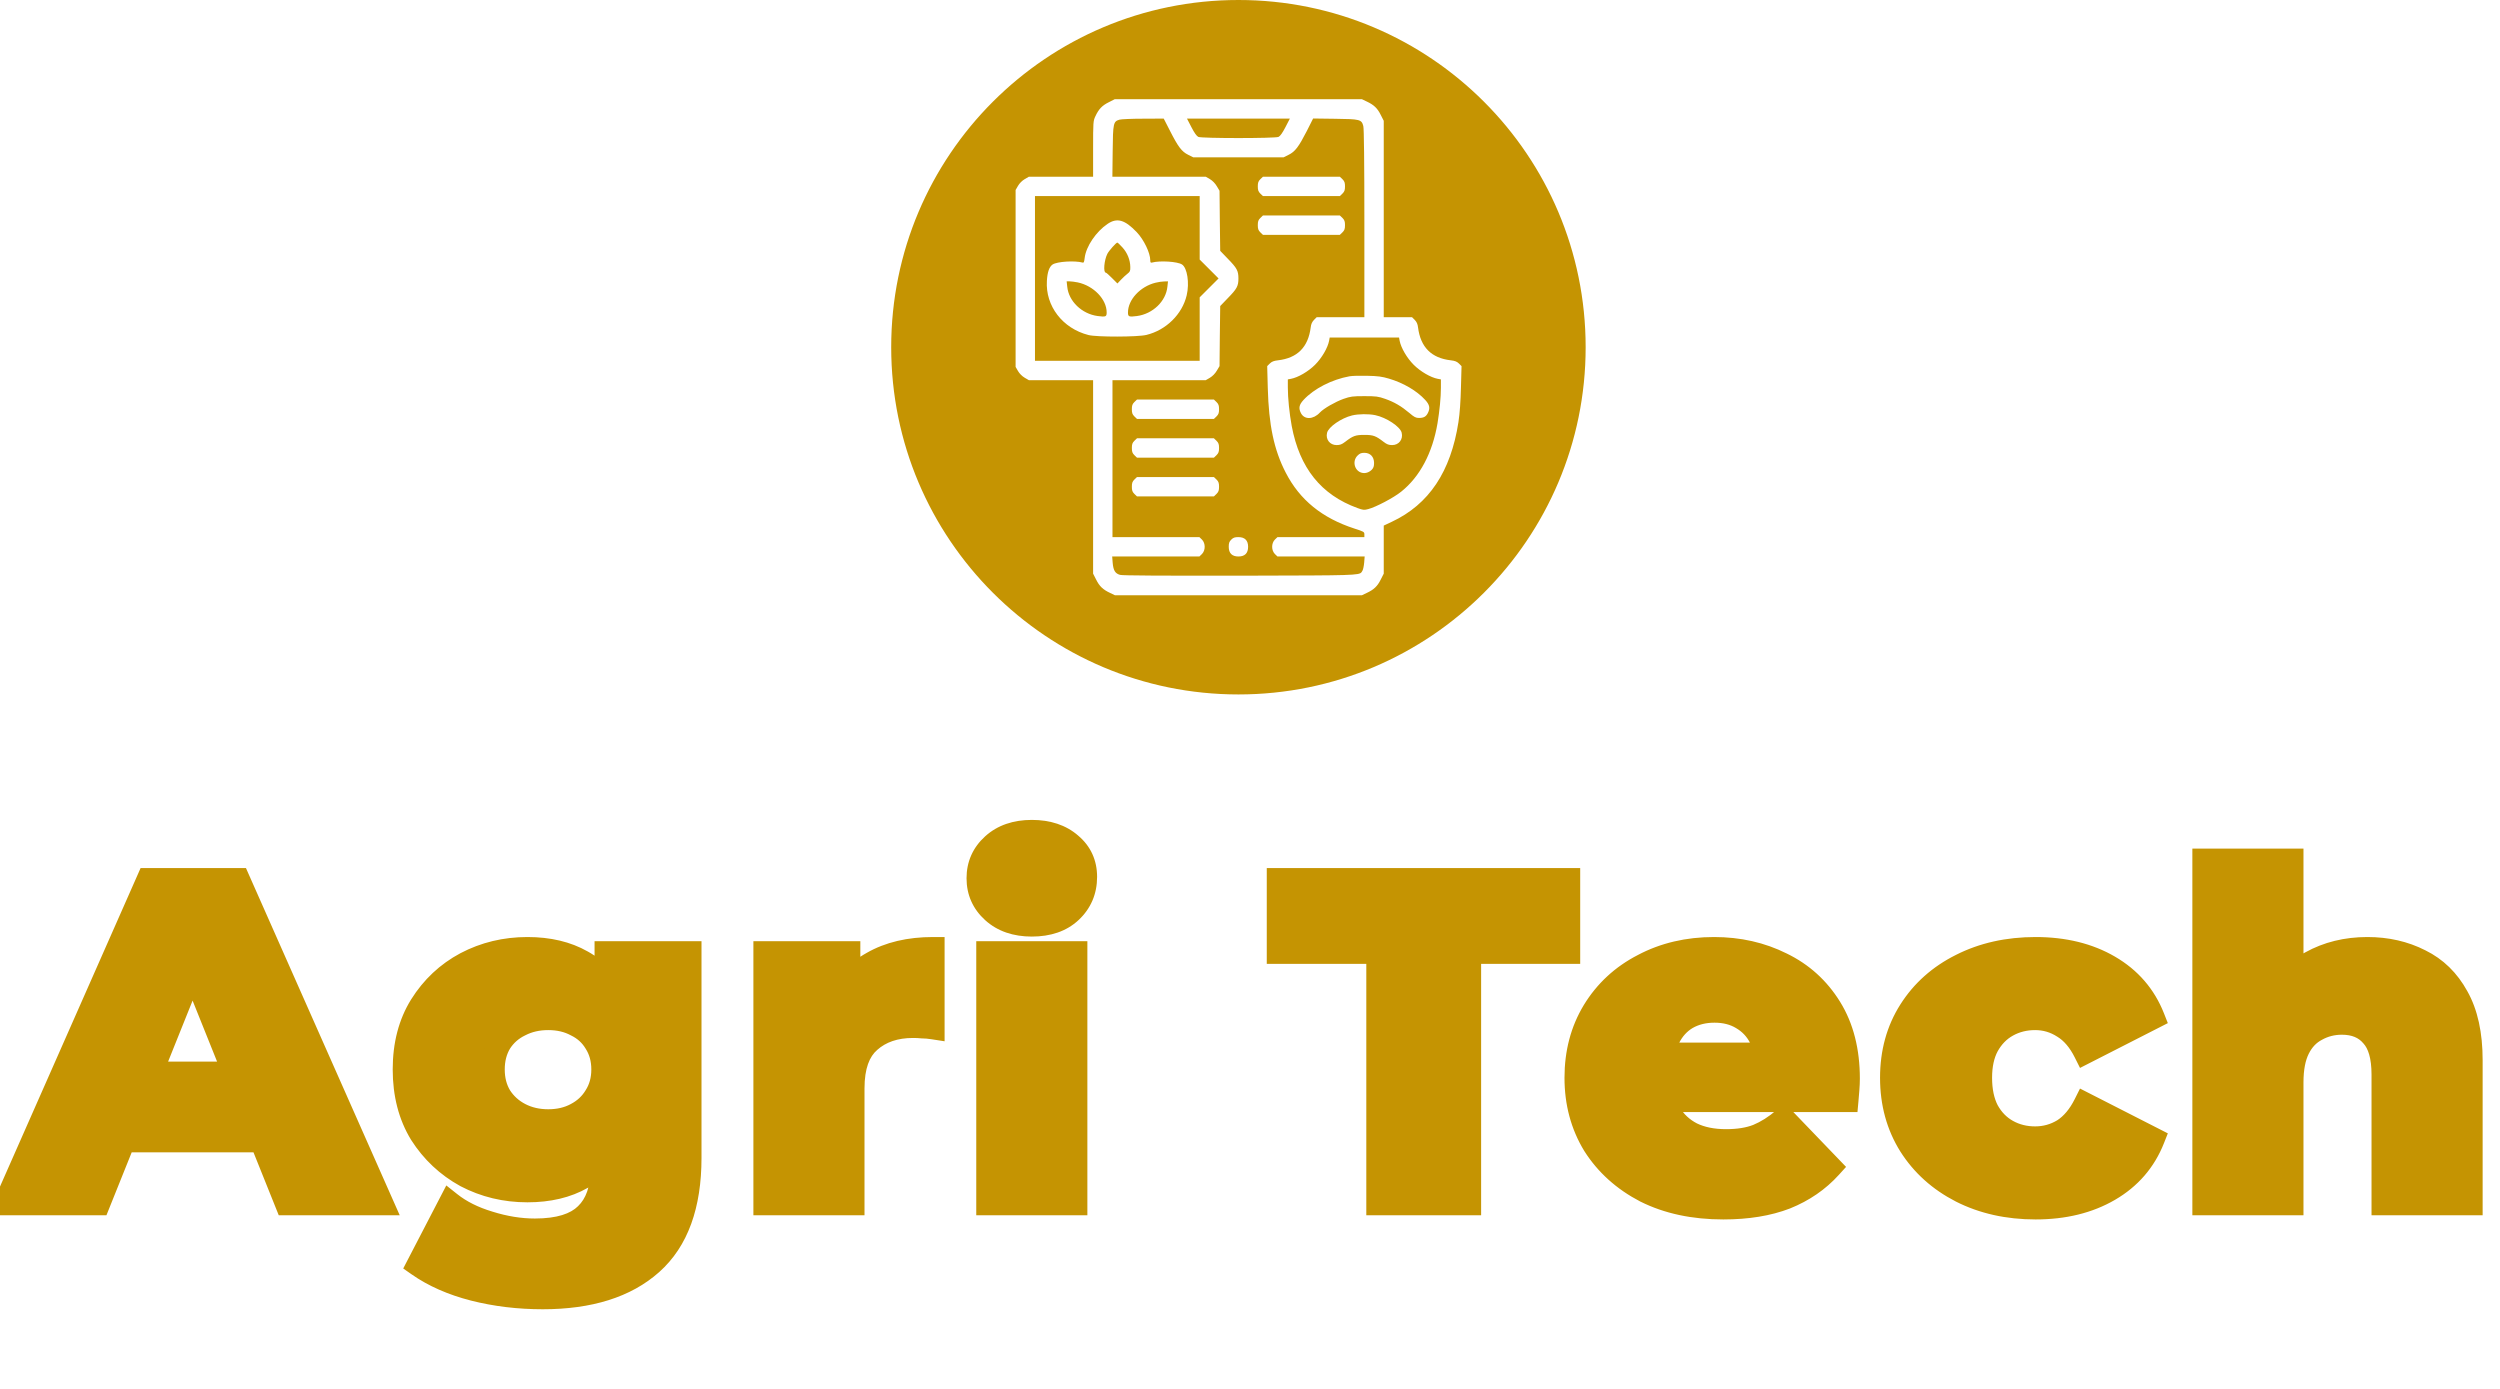 <svg width="216" height="120" viewBox="0 0 216 120" fill="none" xmlns="http://www.w3.org/2000/svg">
<path fill-rule="evenodd" clip-rule="evenodd" d="M107 60C123.569 60 137 46.569 137 30C137 13.431 123.569 0 107 0C90.431 0 77 13.431 77 30C77 46.569 90.431 60 107 60ZM94.645 10.037C94.93 9.426 95.223 9.116 95.8 8.832L96.311 8.572H106.992H117.672L118.091 8.773C118.702 9.058 119.012 9.351 119.296 9.928L119.556 10.439V18.926V27.406H120.778H122L122.234 27.64C122.402 27.816 122.485 27.992 122.519 28.293C122.737 30.001 123.674 30.938 125.348 31.131C125.708 31.172 125.875 31.239 126.051 31.407L126.277 31.633L126.227 33.474C126.194 34.713 126.127 35.693 126.009 36.471C125.348 40.748 123.465 43.578 120.25 45.084L119.556 45.411V47.487V49.563L119.296 50.073C119.012 50.651 118.702 50.944 118.091 51.228L117.672 51.429H107H96.328L95.909 51.228C95.298 50.944 94.988 50.651 94.704 50.073L94.444 49.563V41.2V32.847H91.665H88.894L88.534 32.637C88.317 32.512 88.082 32.277 87.957 32.06L87.748 31.7V24.058V16.415L87.957 16.055C88.082 15.838 88.317 15.603 88.534 15.478L88.894 15.268H91.665H94.444V12.858C94.444 10.514 94.453 10.447 94.645 10.037ZM102.664 13.377C102.103 13.101 101.793 12.69 101.099 11.326L100.546 10.246L98.772 10.255C97.792 10.255 96.872 10.296 96.729 10.338C96.194 10.497 96.16 10.614 96.135 13.067L96.11 15.268H100.144H104.179L104.539 15.478C104.765 15.612 104.991 15.846 105.133 16.089L105.368 16.482L105.393 19.077L105.426 21.672L106.071 22.342C106.874 23.162 107 23.396 107 24.058C107 24.719 106.874 24.953 106.071 25.773L105.426 26.443L105.393 29.038L105.368 31.633L105.133 32.026C104.991 32.269 104.765 32.503 104.539 32.637L104.179 32.847H100.153H96.118V39.627V46.407H99.877H103.627L103.853 46.624C104.162 46.943 104.162 47.545 103.853 47.863L103.627 48.081H99.86H96.093L96.135 48.625C96.194 49.295 96.353 49.554 96.779 49.671C97.005 49.73 100.312 49.747 107.184 49.738L108.302 49.736H108.302C116.845 49.716 117.435 49.715 117.639 49.434C117.654 49.413 117.667 49.39 117.681 49.366L117.681 49.366L117.681 49.366C117.691 49.349 117.702 49.331 117.714 49.312C117.773 49.211 117.84 48.901 117.865 48.608L117.907 48.081H114.14H110.373L110.147 47.863C109.838 47.545 109.838 46.943 110.147 46.624L110.373 46.407H114.123H117.882V46.172C117.882 45.955 117.84 45.93 117.028 45.67C114.224 44.758 112.298 43.193 111.085 40.832C110.072 38.873 109.62 36.714 109.536 33.516L109.486 31.633L109.712 31.407C109.888 31.239 110.055 31.172 110.415 31.131C112.089 30.938 113.027 30.001 113.244 28.293C113.278 27.992 113.362 27.816 113.529 27.64L113.763 27.406H115.822H117.882V19.303C117.882 13.938 117.848 11.1 117.79 10.891C117.639 10.322 117.513 10.288 115.362 10.263L113.454 10.238L112.91 11.318C112.206 12.69 111.897 13.101 111.336 13.377L110.901 13.594H107H103.099L102.664 13.377ZM110.465 11.828C110.608 11.761 110.809 11.477 111.06 10.991L111.445 10.246H107H102.555L102.94 10.991C103.191 11.477 103.392 11.761 103.535 11.828C103.827 11.962 110.172 11.962 110.465 11.828ZM103.652 22.425V19.68V16.943H96.537H89.422V24.058V31.172H96.537H103.652V28.435V25.69L104.464 24.878L105.284 24.058L104.464 23.237L103.652 22.425ZM122.142 31.516C121.556 30.93 121.046 30.051 120.928 29.44L120.878 29.164H117.882H114.885L114.835 29.44C114.718 30.051 114.207 30.93 113.621 31.516C113.035 32.102 112.156 32.612 111.545 32.729L111.269 32.78V33.474C111.269 34.395 111.403 35.701 111.604 36.806C112.29 40.439 114.14 42.749 117.287 43.896C117.764 44.072 117.865 44.08 118.208 43.988C118.878 43.812 120.41 43.008 121.062 42.481C122.678 41.192 123.766 39.133 124.201 36.572C124.377 35.5 124.494 34.345 124.494 33.508V32.78L124.218 32.729C123.607 32.612 122.728 32.102 122.142 31.516ZM108.892 15.486C108.716 15.662 108.674 15.787 108.674 16.105C108.674 16.423 108.716 16.549 108.892 16.725L109.118 16.942H112.441H115.764L115.99 16.725C116.166 16.549 116.208 16.423 116.208 16.105C116.208 15.787 116.166 15.662 115.99 15.486L115.764 15.268H112.441H109.118L108.892 15.486ZM108.674 19.454C108.674 19.136 108.716 19.01 108.892 18.834L109.118 18.617H112.441H115.764L115.99 18.834C116.166 19.01 116.208 19.136 116.208 19.454C116.208 19.772 116.166 19.898 115.99 20.073L115.764 20.291H112.441H109.118L108.892 20.073C108.716 19.898 108.674 19.772 108.674 19.454ZM98.01 34.738C97.834 34.914 97.792 35.04 97.792 35.358C97.792 35.676 97.834 35.801 98.01 35.977L98.236 36.195H101.559H104.882L105.108 35.977C105.284 35.801 105.326 35.676 105.326 35.358C105.326 35.04 105.284 34.914 105.108 34.738L104.882 34.521H101.559H98.236L98.01 34.738ZM97.793 38.706C97.793 38.388 97.834 38.263 98.01 38.087L98.236 37.869H101.559H104.882L105.108 38.087C105.284 38.263 105.326 38.388 105.326 38.706C105.326 39.025 105.284 39.15 105.108 39.326L104.882 39.544H101.559H98.236L98.01 39.326C97.834 39.15 97.793 39.025 97.793 38.706ZM98.01 41.434C97.834 41.61 97.793 41.736 97.793 42.054C97.793 42.372 97.834 42.497 98.01 42.673L98.236 42.891H101.559H104.882L105.108 42.673C105.284 42.497 105.326 42.372 105.326 42.054C105.326 41.736 105.284 41.61 105.108 41.434L104.882 41.217H101.559H98.236L98.01 41.434ZM106.163 47.243C106.163 46.925 106.205 46.8 106.381 46.624C106.556 46.448 106.682 46.407 107 46.407C107.552 46.407 107.837 46.691 107.837 47.243C107.837 47.796 107.552 48.081 107 48.081C106.448 48.081 106.163 47.796 106.163 47.243ZM95.708 19.337C94.695 20.015 93.833 21.295 93.716 22.283C93.674 22.635 93.641 22.718 93.532 22.685C92.862 22.501 91.339 22.593 90.945 22.852C90.661 23.045 90.493 23.505 90.451 24.267C90.317 26.435 91.807 28.377 94.042 28.946C94.745 29.13 98.303 29.122 99.048 28.938C100.747 28.527 102.145 27.155 102.53 25.514C102.781 24.451 102.58 23.154 102.128 22.852C101.735 22.593 100.203 22.501 99.533 22.685C99.416 22.718 99.383 22.676 99.383 22.492C99.383 21.848 98.83 20.709 98.219 20.065C97.19 18.985 96.52 18.793 95.708 19.337ZM96.98 21.379C97.407 21.848 97.65 22.459 97.658 23.07C97.667 23.405 97.633 23.48 97.416 23.647C97.282 23.756 97.022 23.982 96.855 24.166L96.545 24.493L96.076 24.024C95.825 23.765 95.582 23.555 95.541 23.555C95.306 23.555 95.398 22.476 95.675 21.931C95.808 21.664 96.436 20.96 96.537 20.96C96.579 20.96 96.771 21.153 96.98 21.379ZM93.122 24.401C94.494 24.694 95.616 25.857 95.616 26.996C95.616 27.364 95.541 27.397 94.838 27.305C93.473 27.121 92.335 26.033 92.209 24.769L92.159 24.309H92.418C92.561 24.309 92.879 24.351 93.122 24.401ZM100.864 24.769C100.739 26.033 99.6 27.121 98.236 27.305C97.533 27.397 97.457 27.364 97.457 26.996C97.457 25.899 98.512 24.752 99.843 24.426C100.077 24.367 100.412 24.317 100.588 24.317L100.915 24.309L100.864 24.769ZM112.625 34.554C113.521 33.583 115.069 32.788 116.601 32.511C116.819 32.469 117.513 32.453 118.133 32.469C119.045 32.486 119.405 32.536 119.999 32.712C121.247 33.08 122.41 33.758 123.138 34.554C123.523 34.972 123.582 35.265 123.364 35.692C123.205 36.002 123.004 36.111 122.594 36.111C122.326 36.111 122.184 36.035 121.774 35.684C121.079 35.098 120.468 34.738 119.681 34.462C119.079 34.252 118.903 34.227 117.882 34.227C116.86 34.227 116.685 34.252 116.082 34.462C115.362 34.721 114.366 35.29 114.031 35.65C113.47 36.253 112.7 36.278 112.399 35.692C112.181 35.265 112.24 34.972 112.625 34.554ZM116.819 35.894C115.89 36.12 114.785 36.881 114.659 37.392C114.517 37.961 114.902 38.455 115.479 38.455C115.772 38.455 115.931 38.397 116.216 38.179C116.902 37.651 117.112 37.576 117.882 37.576C118.652 37.576 118.861 37.651 119.547 38.179C119.832 38.397 119.991 38.455 120.284 38.455C120.862 38.455 121.247 37.961 121.104 37.384C120.979 36.865 119.782 36.069 118.819 35.869C118.25 35.751 117.371 35.76 116.819 35.894ZM117.664 40.849C117.028 40.69 116.81 39.844 117.287 39.367C117.48 39.175 117.605 39.124 117.882 39.124C118.392 39.124 118.719 39.468 118.719 40.003C118.719 40.296 118.668 40.43 118.518 40.589C118.275 40.824 117.965 40.924 117.664 40.849Z" fill="#C59402"/>
<mask id="path-2-outside-1_1_118" maskUnits="userSpaceOnUse" x="-2" y="70" width="217" height="44" fill="black">
<rect fill="white" x="-2" y="70" width="217" height="44"/>
<path d="M0.44 104L12.8 76H20.6L33 104H24.76L15.08 79.88H18.2L8.52 104H0.44ZM7.2 98.56L9.24 92.72H22.92L24.96 98.56H7.2ZM46.89 112.12C44.81 112.12 42.823 111.88 40.93 111.4C39.063 110.92 37.463 110.213 36.13 109.28L38.89 103.96C39.797 104.68 40.917 105.24 42.25 105.64C43.61 106.067 44.93 106.28 46.21 106.28C48.263 106.28 49.743 105.827 50.65 104.92C51.557 104.04 52.01 102.747 52.01 101.04V98.48L52.41 92.4L52.37 86.28V82.32H59.61V100.04C59.61 104.147 58.503 107.187 56.29 109.16C54.077 111.133 50.943 112.12 46.89 112.12ZM45.57 102.88C43.65 102.88 41.877 102.453 40.25 101.6C38.65 100.72 37.357 99.507 36.37 97.96C35.41 96.387 34.93 94.533 34.93 92.4C34.93 90.267 35.41 88.427 36.37 86.88C37.357 85.307 38.65 84.093 40.25 83.24C41.877 82.387 43.65 81.96 45.57 81.96C47.41 81.96 48.983 82.333 50.29 83.08C51.597 83.8 52.583 84.933 53.25 86.48C53.943 88.027 54.29 90 54.29 92.4C54.29 94.8 53.943 96.773 53.25 98.32C52.583 99.867 51.597 101.013 50.29 101.76C48.983 102.507 47.41 102.88 45.57 102.88ZM47.37 96.84C48.277 96.84 49.077 96.653 49.77 96.28C50.49 95.907 51.05 95.387 51.45 94.72C51.877 94.053 52.09 93.28 52.09 92.4C52.09 91.52 51.877 90.747 51.45 90.08C51.05 89.413 50.49 88.907 49.77 88.56C49.077 88.187 48.277 88 47.37 88C46.463 88 45.65 88.187 44.93 88.56C44.21 88.907 43.637 89.413 43.21 90.08C42.81 90.747 42.61 91.52 42.61 92.4C42.61 93.28 42.81 94.053 43.21 94.72C43.637 95.387 44.21 95.907 44.93 96.28C45.65 96.653 46.463 96.84 47.37 96.84ZM66.093 104V82.32H73.333V88.64L72.253 86.84C72.893 85.213 73.933 84 75.373 83.2C76.813 82.373 78.56 81.96 80.613 81.96V88.8C80.266 88.747 79.96 88.72 79.693 88.72C79.453 88.693 79.186 88.68 78.893 88.68C77.347 88.68 76.093 89.107 75.133 89.96C74.173 90.787 73.693 92.147 73.693 94.04V104H66.093ZM85.349 104V82.32H92.949V104H85.349ZM89.149 79.92C87.763 79.92 86.643 79.533 85.789 78.76C84.936 77.987 84.509 77.027 84.509 75.88C84.509 74.733 84.936 73.773 85.789 73C86.643 72.227 87.763 71.84 89.149 71.84C90.536 71.84 91.656 72.213 92.509 72.96C93.363 73.68 93.789 74.613 93.789 75.76C93.789 76.96 93.363 77.96 92.509 78.76C91.683 79.533 90.563 79.92 89.149 79.92ZM119.049 104V82.28H110.449V76H135.529V82.28H126.969V104H119.049ZM148.892 104.36C146.332 104.36 144.092 103.88 142.172 102.92C140.279 101.933 138.799 100.6 137.732 98.92C136.692 97.213 136.172 95.28 136.172 93.12C136.172 90.96 136.679 89.04 137.692 87.36C138.732 85.653 140.159 84.333 141.972 83.4C143.786 82.44 145.826 81.96 148.092 81.96C150.226 81.96 152.172 82.4 153.932 83.28C155.692 84.133 157.092 85.4 158.132 87.08C159.172 88.76 159.692 90.8 159.692 93.2C159.692 93.467 159.679 93.773 159.652 94.12C159.626 94.467 159.599 94.787 159.572 95.08H142.412V91.08H155.532L152.652 92.2C152.679 91.213 152.492 90.36 152.092 89.64C151.719 88.92 151.186 88.36 150.492 87.96C149.826 87.56 149.039 87.36 148.132 87.36C147.226 87.36 146.426 87.56 145.732 87.96C145.066 88.36 144.546 88.933 144.172 89.68C143.799 90.4 143.612 91.253 143.612 92.24V93.4C143.612 94.467 143.826 95.387 144.252 96.16C144.706 96.933 145.346 97.533 146.172 97.96C146.999 98.36 147.986 98.56 149.132 98.56C150.199 98.56 151.106 98.413 151.852 98.12C152.626 97.8 153.386 97.32 154.132 96.68L158.132 100.84C157.092 101.987 155.812 102.867 154.292 103.48C152.772 104.067 150.972 104.36 148.892 104.36ZM175.876 104.36C173.476 104.36 171.33 103.88 169.436 102.92C167.57 101.96 166.103 100.64 165.036 98.96C163.97 97.253 163.436 95.307 163.436 93.12C163.436 90.933 163.97 89 165.036 87.32C166.103 85.64 167.57 84.333 169.436 83.4C171.33 82.44 173.476 81.96 175.876 81.96C178.33 81.96 180.45 82.48 182.236 83.52C184.023 84.56 185.29 86.027 186.036 87.92L180.156 90.92C179.65 89.907 179.023 89.173 178.276 88.72C177.53 88.24 176.716 88 175.836 88C174.956 88 174.156 88.2 173.436 88.6C172.716 89 172.143 89.587 171.716 90.36C171.316 91.107 171.116 92.027 171.116 93.12C171.116 94.24 171.316 95.187 171.716 95.96C172.143 96.733 172.716 97.32 173.436 97.72C174.156 98.12 174.956 98.32 175.836 98.32C176.716 98.32 177.53 98.093 178.276 97.64C179.023 97.16 179.65 96.413 180.156 95.4L186.036 98.4C185.29 100.293 184.023 101.76 182.236 102.8C180.45 103.84 178.33 104.36 175.876 104.36ZM204.54 81.96C206.22 81.96 207.74 82.307 209.1 83C210.46 83.667 211.526 84.707 212.3 86.12C213.1 87.533 213.5 89.36 213.5 91.6V104H205.9V92.84C205.9 91.293 205.58 90.173 204.94 89.48C204.326 88.76 203.46 88.4 202.34 88.4C201.54 88.4 200.806 88.587 200.14 88.96C199.473 89.307 198.953 89.853 198.58 90.6C198.206 91.347 198.02 92.32 198.02 93.52V104H190.42V74.32H198.02V88.48L196.26 86.68C197.086 85.107 198.22 83.933 199.66 83.16C201.1 82.36 202.726 81.96 204.54 81.96Z"/>
</mask>
<path d="M0.44 104L12.8 76H20.6L33 104H24.76L15.08 79.88H18.2L8.52 104H0.44ZM7.2 98.56L9.24 92.72H22.92L24.96 98.56H7.2ZM46.89 112.12C44.81 112.12 42.823 111.88 40.93 111.4C39.063 110.92 37.463 110.213 36.13 109.28L38.89 103.96C39.797 104.68 40.917 105.24 42.25 105.64C43.61 106.067 44.93 106.28 46.21 106.28C48.263 106.28 49.743 105.827 50.65 104.92C51.557 104.04 52.01 102.747 52.01 101.04V98.48L52.41 92.4L52.37 86.28V82.32H59.61V100.04C59.61 104.147 58.503 107.187 56.29 109.16C54.077 111.133 50.943 112.12 46.89 112.12ZM45.57 102.88C43.65 102.88 41.877 102.453 40.25 101.6C38.65 100.72 37.357 99.507 36.37 97.96C35.41 96.387 34.93 94.533 34.93 92.4C34.93 90.267 35.41 88.427 36.37 86.88C37.357 85.307 38.65 84.093 40.25 83.24C41.877 82.387 43.65 81.96 45.57 81.96C47.41 81.96 48.983 82.333 50.29 83.08C51.597 83.8 52.583 84.933 53.25 86.48C53.943 88.027 54.29 90 54.29 92.4C54.29 94.8 53.943 96.773 53.25 98.32C52.583 99.867 51.597 101.013 50.29 101.76C48.983 102.507 47.41 102.88 45.57 102.88ZM47.37 96.84C48.277 96.84 49.077 96.653 49.77 96.28C50.49 95.907 51.05 95.387 51.45 94.72C51.877 94.053 52.09 93.28 52.09 92.4C52.09 91.52 51.877 90.747 51.45 90.08C51.05 89.413 50.49 88.907 49.77 88.56C49.077 88.187 48.277 88 47.37 88C46.463 88 45.65 88.187 44.93 88.56C44.21 88.907 43.637 89.413 43.21 90.08C42.81 90.747 42.61 91.52 42.61 92.4C42.61 93.28 42.81 94.053 43.21 94.72C43.637 95.387 44.21 95.907 44.93 96.28C45.65 96.653 46.463 96.84 47.37 96.84ZM66.093 104V82.32H73.333V88.64L72.253 86.84C72.893 85.213 73.933 84 75.373 83.2C76.813 82.373 78.56 81.96 80.613 81.96V88.8C80.266 88.747 79.96 88.72 79.693 88.72C79.453 88.693 79.186 88.68 78.893 88.68C77.347 88.68 76.093 89.107 75.133 89.96C74.173 90.787 73.693 92.147 73.693 94.04V104H66.093ZM85.349 104V82.32H92.949V104H85.349ZM89.149 79.92C87.763 79.92 86.643 79.533 85.789 78.76C84.936 77.987 84.509 77.027 84.509 75.88C84.509 74.733 84.936 73.773 85.789 73C86.643 72.227 87.763 71.84 89.149 71.84C90.536 71.84 91.656 72.213 92.509 72.96C93.363 73.68 93.789 74.613 93.789 75.76C93.789 76.96 93.363 77.96 92.509 78.76C91.683 79.533 90.563 79.92 89.149 79.92ZM119.049 104V82.28H110.449V76H135.529V82.28H126.969V104H119.049ZM148.892 104.36C146.332 104.36 144.092 103.88 142.172 102.92C140.279 101.933 138.799 100.6 137.732 98.92C136.692 97.213 136.172 95.28 136.172 93.12C136.172 90.96 136.679 89.04 137.692 87.36C138.732 85.653 140.159 84.333 141.972 83.4C143.786 82.44 145.826 81.96 148.092 81.96C150.226 81.96 152.172 82.4 153.932 83.28C155.692 84.133 157.092 85.4 158.132 87.08C159.172 88.76 159.692 90.8 159.692 93.2C159.692 93.467 159.679 93.773 159.652 94.12C159.626 94.467 159.599 94.787 159.572 95.08H142.412V91.08H155.532L152.652 92.2C152.679 91.213 152.492 90.36 152.092 89.64C151.719 88.92 151.186 88.36 150.492 87.96C149.826 87.56 149.039 87.36 148.132 87.36C147.226 87.36 146.426 87.56 145.732 87.96C145.066 88.36 144.546 88.933 144.172 89.68C143.799 90.4 143.612 91.253 143.612 92.24V93.4C143.612 94.467 143.826 95.387 144.252 96.16C144.706 96.933 145.346 97.533 146.172 97.96C146.999 98.36 147.986 98.56 149.132 98.56C150.199 98.56 151.106 98.413 151.852 98.12C152.626 97.8 153.386 97.32 154.132 96.68L158.132 100.84C157.092 101.987 155.812 102.867 154.292 103.48C152.772 104.067 150.972 104.36 148.892 104.36ZM175.876 104.36C173.476 104.36 171.33 103.88 169.436 102.92C167.57 101.96 166.103 100.64 165.036 98.96C163.97 97.253 163.436 95.307 163.436 93.12C163.436 90.933 163.97 89 165.036 87.32C166.103 85.64 167.57 84.333 169.436 83.4C171.33 82.44 173.476 81.96 175.876 81.96C178.33 81.96 180.45 82.48 182.236 83.52C184.023 84.56 185.29 86.027 186.036 87.92L180.156 90.92C179.65 89.907 179.023 89.173 178.276 88.72C177.53 88.24 176.716 88 175.836 88C174.956 88 174.156 88.2 173.436 88.6C172.716 89 172.143 89.587 171.716 90.36C171.316 91.107 171.116 92.027 171.116 93.12C171.116 94.24 171.316 95.187 171.716 95.96C172.143 96.733 172.716 97.32 173.436 97.72C174.156 98.12 174.956 98.32 175.836 98.32C176.716 98.32 177.53 98.093 178.276 97.64C179.023 97.16 179.65 96.413 180.156 95.4L186.036 98.4C185.29 100.293 184.023 101.76 182.236 102.8C180.45 103.84 178.33 104.36 175.876 104.36ZM204.54 81.96C206.22 81.96 207.74 82.307 209.1 83C210.46 83.667 211.526 84.707 212.3 86.12C213.1 87.533 213.5 89.36 213.5 91.6V104H205.9V92.84C205.9 91.293 205.58 90.173 204.94 89.48C204.326 88.76 203.46 88.4 202.34 88.4C201.54 88.4 200.806 88.587 200.14 88.96C199.473 89.307 198.953 89.853 198.58 90.6C198.206 91.347 198.02 92.32 198.02 93.52V104H190.42V74.32H198.02V88.48L196.26 86.68C197.086 85.107 198.22 83.933 199.66 83.16C201.1 82.36 202.726 81.96 204.54 81.96Z" fill="#C59402"/>
<path d="M0.44 104L-0.475 103.596L-1.095 105H0.44V104ZM12.8 76V75H12.148L11.885 75.596L12.8 76ZM20.6 76L21.514 75.595L21.251 75H20.6V76ZM33 104V105H34.536L33.914 103.595L33 104ZM24.76 104L23.832 104.372L24.084 105H24.76V104ZM15.08 79.88V78.88H13.601L14.152 80.252L15.08 79.88ZM18.2 79.88L19.128 80.252L19.679 78.88H18.2V79.88ZM8.52 104V105H9.196L9.448 104.372L8.52 104ZM7.2 98.56L6.256 98.23L5.791 99.56H7.2V98.56ZM9.24 92.72V91.72H8.53L8.296 92.39L9.24 92.72ZM22.92 92.72L23.864 92.39L23.63 91.72H22.92V92.72ZM24.96 98.56V99.56H26.369L25.904 98.23L24.96 98.56ZM1.355 104.404L13.715 76.404L11.885 75.596L-0.475 103.596L1.355 104.404ZM12.8 77H20.6V75H12.8V77ZM19.686 76.405L32.086 104.405L33.914 103.595L21.514 75.595L19.686 76.405ZM33 103H24.76V105H33V103ZM25.688 103.628L16.008 79.507L14.152 80.252L23.832 104.372L25.688 103.628ZM15.08 80.88H18.2V78.88H15.08V80.88ZM17.272 79.507L7.592 103.628L9.448 104.372L19.128 80.252L17.272 79.507ZM8.52 103H0.44V105H8.52V103ZM8.144 98.89L10.184 93.05L8.296 92.39L6.256 98.23L8.144 98.89ZM9.24 93.72H22.92V91.72H9.24V93.72ZM21.976 93.05L24.016 98.89L25.904 98.23L23.864 92.39L21.976 93.05ZM24.96 97.56H7.2V99.56H24.96V97.56ZM40.93 111.4L40.681 112.368L40.684 112.369L40.93 111.4ZM36.13 109.28L35.242 108.819L34.839 109.597L35.556 110.099L36.13 109.28ZM38.89 103.96L39.512 103.177L38.561 102.422L38.002 103.499L38.89 103.96ZM42.25 105.64L42.549 104.686L42.537 104.682L42.25 105.64ZM50.65 104.92L49.953 104.202L49.948 104.208L49.943 104.213L50.65 104.92ZM52.01 98.48L51.012 98.414L51.01 98.447V98.48H52.01ZM52.41 92.4L53.408 92.466L53.41 92.43L53.41 92.394L52.41 92.4ZM52.37 86.28H51.37L51.37 86.287L52.37 86.28ZM52.37 82.32V81.32H51.37V82.32H52.37ZM59.61 82.32H60.61V81.32H59.61V82.32ZM56.29 109.16L56.956 109.906L56.29 109.16ZM40.25 101.6L39.768 102.476L39.777 102.481L39.785 102.486L40.25 101.6ZM36.37 97.96L35.516 98.481L35.522 98.489L35.527 98.498L36.37 97.96ZM36.37 86.88L35.523 86.349L35.52 86.353L36.37 86.88ZM40.25 83.24L39.785 82.354L39.779 82.358L40.25 83.24ZM50.29 83.08L49.794 83.948L49.801 83.952L49.807 83.956L50.29 83.08ZM53.25 86.48L52.332 86.876L52.334 86.882L52.337 86.889L53.25 86.48ZM53.25 98.32L52.337 97.911L52.334 97.918L52.332 97.924L53.25 98.32ZM50.29 101.76L50.786 102.628L50.29 101.76ZM49.77 96.28L49.31 95.392L49.303 95.396L49.296 95.4L49.77 96.28ZM51.45 94.72L50.608 94.181L50.6 94.193L50.593 94.206L51.45 94.72ZM51.45 90.08L50.593 90.594L50.6 90.607L50.608 90.619L51.45 90.08ZM49.77 88.56L49.296 89.441L49.316 89.451L49.336 89.461L49.77 88.56ZM44.93 88.56L45.364 89.461L45.377 89.455L45.39 89.448L44.93 88.56ZM43.21 90.08L42.368 89.541L42.36 89.553L42.352 89.566L43.21 90.08ZM43.21 94.72L42.352 95.234L42.36 95.247L42.368 95.259L43.21 94.72ZM44.93 96.28L44.47 97.168L44.93 96.28ZM46.89 111.12C44.888 111.12 42.984 110.889 41.176 110.431L40.684 112.369C42.663 112.871 44.733 113.12 46.89 113.12V111.12ZM41.179 110.432C39.408 109.976 37.922 109.314 36.703 108.461L35.556 110.099C37.005 111.113 38.719 111.864 40.681 112.368L41.179 110.432ZM37.018 109.741L39.778 104.421L38.002 103.499L35.242 108.819L37.018 109.741ZM38.268 104.743C39.292 105.556 40.532 106.169 41.963 106.598L42.537 104.682C41.302 104.311 40.301 103.804 39.512 103.177L38.268 104.743ZM41.951 106.594C43.397 107.048 44.818 107.28 46.21 107.28V105.28C45.042 105.28 43.823 105.086 42.549 104.686L41.951 106.594ZM46.21 107.28C48.375 107.28 50.177 106.807 51.357 105.627L49.943 104.213C49.31 104.846 48.151 105.28 46.21 105.28V107.28ZM51.346 105.638C52.508 104.51 53.01 102.919 53.01 101.04H51.01C51.01 102.574 50.606 103.57 49.953 104.202L51.346 105.638ZM53.01 101.04V98.48H51.01V101.04H53.01ZM53.008 98.546L53.408 92.466L51.412 92.334L51.012 98.414L53.008 98.546ZM53.41 92.394L53.37 86.273L51.37 86.287L51.41 92.406L53.41 92.394ZM53.37 86.28V82.32H51.37V86.28H53.37ZM52.37 83.32H59.61V81.32H52.37V83.32ZM58.61 82.32V100.04H60.61V82.32H58.61ZM58.61 100.04C58.61 103.975 57.553 106.694 55.624 108.414L56.956 109.906C59.454 107.679 60.61 104.318 60.61 100.04H58.61ZM55.624 108.414C53.652 110.172 50.789 111.12 46.89 111.12V113.12C51.098 113.12 54.501 112.095 56.956 109.906L55.624 108.414ZM45.57 101.88C43.804 101.88 42.191 101.489 40.715 100.714L39.785 102.486C41.562 103.417 43.496 103.88 45.57 103.88V101.88ZM40.732 100.724C39.279 99.925 38.11 98.828 37.213 97.422L35.527 98.498C36.603 100.185 38.02 101.515 39.768 102.476L40.732 100.724ZM37.224 97.439C36.374 96.046 35.93 94.379 35.93 92.4H33.93C33.93 94.688 34.446 96.727 35.516 98.481L37.224 97.439ZM35.93 92.4C35.93 90.421 36.374 88.77 37.22 87.407L35.52 86.353C34.446 88.083 33.93 90.113 33.93 92.4H35.93ZM37.217 87.411C38.114 85.982 39.279 84.891 40.721 84.122L39.779 82.358C38.022 83.295 36.6 84.631 35.523 86.349L37.217 87.411ZM40.715 84.126C42.191 83.351 43.804 82.96 45.57 82.96V80.96C43.496 80.96 41.562 81.422 39.785 82.355L40.715 84.126ZM45.57 82.96C47.275 82.96 48.669 83.305 49.794 83.948L50.786 82.212C49.298 81.362 47.545 80.96 45.57 80.96V82.96ZM49.807 83.956C50.895 84.555 51.741 85.505 52.332 86.876L54.168 86.084C53.426 84.361 52.299 83.045 50.773 82.204L49.807 83.956ZM52.337 86.889C52.954 88.265 53.29 90.087 53.29 92.4H55.29C55.29 89.913 54.932 87.788 54.163 86.071L52.337 86.889ZM53.29 92.4C53.29 94.713 52.954 96.535 52.337 97.911L54.163 98.729C54.932 97.012 55.29 94.886 55.29 92.4H53.29ZM52.332 97.924C51.74 99.297 50.89 100.265 49.794 100.892L50.786 102.628C52.303 101.761 53.427 100.437 54.168 98.716L52.332 97.924ZM49.794 100.892C48.669 101.535 47.275 101.88 45.57 101.88V103.88C47.545 103.88 49.298 103.479 50.786 102.628L49.794 100.892ZM47.37 97.84C48.417 97.84 49.384 97.623 50.244 97.16L49.296 95.4C48.769 95.683 48.136 95.84 47.37 95.84V97.84ZM50.23 97.168C51.107 96.713 51.808 96.067 52.307 95.234L50.593 94.206C50.292 94.706 49.873 95.1 49.31 95.392L50.23 97.168ZM52.292 95.259C52.833 94.414 53.09 93.449 53.09 92.4H51.09C51.09 93.111 50.92 93.693 50.608 94.181L52.292 95.259ZM53.09 92.4C53.09 91.351 52.833 90.386 52.292 89.541L50.608 90.619C50.92 91.107 51.09 91.689 51.09 92.4H53.09ZM52.307 89.566C51.804 88.727 51.095 88.088 50.204 87.659L49.336 89.461C49.885 89.725 50.296 90.1 50.593 90.594L52.307 89.566ZM50.244 87.68C49.384 87.217 48.417 87 47.37 87V89C48.136 89 48.769 89.157 49.296 89.441L50.244 87.68ZM47.37 87C46.322 87 45.348 87.217 44.47 87.672L45.39 89.448C45.952 89.156 46.604 89 47.37 89V87ZM44.496 87.659C43.611 88.085 42.895 88.716 42.368 89.541L44.052 90.619C44.378 90.11 44.809 89.728 45.364 89.461L44.496 87.659ZM42.352 89.566C41.847 90.407 41.61 91.363 41.61 92.4H43.61C43.61 91.677 43.773 91.086 44.068 90.594L42.352 89.566ZM41.61 92.4C41.61 93.437 41.847 94.393 42.352 95.234L44.068 94.206C43.773 93.714 43.61 93.123 43.61 92.4H41.61ZM42.368 95.259C42.891 96.077 43.598 96.716 44.47 97.168L45.39 95.392C44.822 95.098 44.382 94.696 44.052 94.181L42.368 95.259ZM44.47 97.168C45.348 97.623 46.322 97.84 47.37 97.84V95.84C46.604 95.84 45.952 95.683 45.39 95.392L44.47 97.168ZM66.093 104H65.093V105H66.093V104ZM66.093 82.32V81.32H65.093V82.32H66.093ZM73.333 82.32H74.333V81.32H73.333V82.32ZM73.333 88.64L72.476 89.154L74.333 92.25V88.64H73.333ZM72.253 86.84L71.323 86.474L71.142 86.932L71.396 87.355L72.253 86.84ZM75.373 83.2L75.859 84.074L75.871 84.067L75.373 83.2ZM80.613 81.96H81.613V80.96H80.613V81.96ZM80.613 88.8L80.461 89.788L81.613 89.966V88.8H80.613ZM79.693 88.72L79.583 89.714L79.638 89.72H79.693V88.72ZM75.133 89.96L75.786 90.718L75.792 90.713L75.797 90.707L75.133 89.96ZM73.693 104V105H74.693V104H73.693ZM67.093 104V82.32H65.093V104H67.093ZM66.093 83.32H73.333V81.32H66.093V83.32ZM72.333 82.32V88.64H74.333V82.32H72.333ZM74.191 88.126L73.111 86.326L71.396 87.355L72.476 89.154L74.191 88.126ZM73.184 87.206C73.744 85.781 74.635 84.754 75.859 84.074L74.888 82.326C73.232 83.246 72.042 84.646 71.323 86.474L73.184 87.206ZM75.871 84.067C77.127 83.346 78.694 82.96 80.613 82.96V80.96C78.426 80.96 76.499 81.401 74.875 82.333L75.871 84.067ZM79.613 81.96V88.8H81.613V81.96H79.613ZM80.765 87.812C80.383 87.753 80.024 87.72 79.693 87.72V89.72C79.896 89.72 80.15 89.74 80.461 89.788L80.765 87.812ZM79.804 87.726C79.52 87.695 79.216 87.68 78.893 87.68V89.68C79.157 89.68 79.386 89.692 79.583 89.714L79.804 87.726ZM78.893 87.68C77.154 87.68 75.648 88.165 74.469 89.213L75.797 90.707C76.539 90.049 77.539 89.68 78.893 89.68V87.68ZM74.481 89.202C73.209 90.297 72.693 92.001 72.693 94.04H74.693C74.693 92.292 75.137 91.276 75.786 90.718L74.481 89.202ZM72.693 94.04V104H74.693V94.04H72.693ZM73.693 103H66.093V105H73.693V103ZM85.349 104H84.349V105H85.349V104ZM85.349 82.32V81.32H84.349V82.32H85.349ZM92.949 82.32H93.949V81.32H92.949V82.32ZM92.949 104V105H93.949V104H92.949ZM85.789 78.76L86.461 78.019L85.789 78.76ZM85.789 73L86.461 73.741L85.789 73ZM92.509 72.96L91.851 73.713L91.858 73.719L91.865 73.724L92.509 72.96ZM92.509 78.76L93.192 79.49L93.193 79.49L92.509 78.76ZM86.349 104V82.32H84.349V104H86.349ZM85.349 83.32H92.949V81.32H85.349V83.32ZM91.949 82.32V104H93.949V82.32H91.949ZM92.949 103H85.349V105H92.949V103ZM89.149 78.92C87.958 78.92 87.094 78.593 86.461 78.019L85.118 79.501C86.191 80.474 87.568 80.92 89.149 80.92V78.92ZM86.461 78.019C85.816 77.434 85.509 76.743 85.509 75.88H83.509C83.509 77.31 84.056 78.539 85.118 79.501L86.461 78.019ZM85.509 75.88C85.509 75.017 85.816 74.326 86.461 73.741L85.118 72.259C84.056 73.221 83.509 74.45 83.509 75.88H85.509ZM86.461 73.741C87.094 73.167 87.958 72.84 89.149 72.84V70.84C87.568 70.84 86.191 71.286 85.118 72.259L86.461 73.741ZM89.149 72.84C90.35 72.84 91.218 73.159 91.851 73.713L93.168 72.207C92.094 71.268 90.722 70.84 89.149 70.84V72.84ZM91.865 73.724C92.486 74.249 92.789 74.899 92.789 75.76H94.789C94.789 74.328 94.24 73.112 93.154 72.196L91.865 73.724ZM92.789 75.76C92.789 76.692 92.471 77.425 91.825 78.031L93.193 79.49C94.254 78.495 94.789 77.228 94.789 75.76H92.789ZM91.826 78.03C91.228 78.589 90.375 78.92 89.149 78.92V80.92C90.751 80.92 92.138 80.477 93.192 79.49L91.826 78.03ZM119.049 104H118.049V105H119.049V104ZM119.049 82.28H120.049V81.28H119.049V82.28ZM110.449 82.28H109.449V83.28H110.449V82.28ZM110.449 76V75H109.449V76H110.449ZM135.529 76H136.529V75H135.529V76ZM135.529 82.28V83.28H136.529V82.28H135.529ZM126.969 82.28V81.28H125.969V82.28H126.969ZM126.969 104V105H127.969V104H126.969ZM120.049 104V82.28H118.049V104H120.049ZM119.049 81.28H110.449V83.28H119.049V81.28ZM111.449 82.28V76H109.449V82.28H111.449ZM110.449 77H135.529V75H110.449V77ZM134.529 76V82.28H136.529V76H134.529ZM135.529 81.28H126.969V83.28H135.529V81.28ZM125.969 82.28V104H127.969V82.28H125.969ZM126.969 103H119.049V105H126.969V103ZM142.172 102.92L141.71 103.807L141.717 103.811L141.725 103.814L142.172 102.92ZM137.732 98.92L136.878 99.44L136.883 99.448L136.888 99.456L137.732 98.92ZM137.692 87.36L136.838 86.84L136.836 86.844L137.692 87.36ZM141.972 83.4L142.43 84.289L142.44 84.284L141.972 83.4ZM153.932 83.28L153.485 84.174L153.496 84.18L153.932 83.28ZM158.132 87.08L158.982 86.554V86.554L158.132 87.08ZM159.652 94.12L160.649 94.197L159.652 94.12ZM159.572 95.08V96.08H160.485L160.568 95.171L159.572 95.08ZM142.412 95.08H141.412V96.08H142.412V95.08ZM142.412 91.08V90.08H141.412V91.08H142.412ZM155.532 91.08L155.895 92.012L155.532 90.08V91.08ZM152.652 92.2L151.653 92.173L151.612 93.677L153.015 93.132L152.652 92.2ZM152.092 89.64L151.204 90.1L151.211 90.113L151.218 90.126L152.092 89.64ZM150.492 87.96L149.978 88.817L149.985 88.822L149.992 88.826L150.492 87.96ZM145.732 87.96L145.232 87.094L145.225 87.098L145.218 87.103L145.732 87.96ZM144.172 89.68L145.06 90.14L145.063 90.134L145.067 90.127L144.172 89.68ZM144.252 96.16L143.377 96.643L143.383 96.654L143.389 96.666L144.252 96.16ZM146.172 97.96L145.714 98.849L145.725 98.855L145.737 98.86L146.172 97.96ZM151.852 98.12L152.218 99.051L152.226 99.047L152.235 99.044L151.852 98.12ZM154.132 96.68L154.853 95.987L154.198 95.306L153.481 95.921L154.132 96.68ZM158.132 100.84L158.873 101.512L159.5 100.82L158.853 100.147L158.132 100.84ZM154.292 103.48L154.652 104.413L154.659 104.41L154.666 104.407L154.292 103.48ZM148.892 103.36C146.458 103.36 144.376 102.904 142.619 102.026L141.725 103.814C143.808 104.856 146.207 105.36 148.892 105.36V103.36ZM142.634 102.033C140.885 101.122 139.542 99.905 138.576 98.384L136.888 99.456C138.056 101.295 139.672 102.745 141.71 103.807L142.634 102.033ZM138.586 98.4C137.649 96.862 137.172 95.112 137.172 93.12H135.172C135.172 95.448 135.735 97.564 136.878 99.44L138.586 98.4ZM137.172 93.12C137.172 91.123 137.639 89.385 138.548 87.876L136.836 86.844C135.719 88.695 135.172 90.797 135.172 93.12H137.172ZM138.546 87.88C139.488 86.334 140.776 85.14 142.43 84.289L141.515 82.511C139.541 83.526 137.976 84.973 136.838 86.84L138.546 87.88ZM142.44 84.284C144.095 83.408 145.971 82.96 148.092 82.96V80.96C145.68 80.96 143.476 81.472 141.504 82.516L142.44 84.284ZM148.092 82.96C150.084 82.96 151.875 83.37 153.485 84.174L154.379 82.386C152.469 81.43 150.367 80.96 148.092 80.96V82.96ZM153.496 84.18C155.083 84.95 156.341 86.086 157.282 87.606L158.982 86.554C157.844 84.714 156.301 83.317 154.368 82.38L153.496 84.18ZM157.282 87.606C158.205 89.097 158.692 90.946 158.692 93.2H160.692C160.692 90.654 160.139 88.423 158.982 86.554L157.282 87.606ZM158.692 93.2C158.692 93.435 158.68 93.715 158.655 94.043L160.649 94.197C160.677 93.832 160.692 93.499 160.692 93.2H158.692ZM158.655 94.043C158.629 94.386 158.602 94.701 158.576 94.99L160.568 95.171C160.595 94.872 160.622 94.547 160.649 94.197L158.655 94.043ZM159.572 94.08H142.412V96.08H159.572V94.08ZM143.412 95.08V91.08H141.412V95.08H143.412ZM142.412 92.08H155.532V90.08H142.412V92.08ZM155.17 90.148L152.29 91.268L153.015 93.132L155.895 92.012L155.17 90.148ZM153.652 92.227C153.682 91.097 153.469 90.059 152.966 89.154L151.218 90.126C151.515 90.661 151.675 91.33 151.653 92.173L153.652 92.227ZM152.98 89.18C152.52 88.293 151.853 87.591 150.992 87.094L149.992 88.826C150.518 89.129 150.918 89.547 151.204 90.1L152.98 89.18ZM151.007 87.103C150.16 86.595 149.19 86.36 148.132 86.36V88.36C148.888 88.36 149.491 88.525 149.978 88.817L151.007 87.103ZM148.132 86.36C147.074 86.36 146.097 86.595 145.232 87.094L146.232 88.826C146.754 88.525 147.377 88.36 148.132 88.36V86.36ZM145.218 87.103C144.376 87.608 143.73 88.329 143.278 89.233L145.067 90.127C145.361 89.538 145.755 89.112 146.247 88.817L145.218 87.103ZM143.284 89.22C142.823 90.109 142.612 91.127 142.612 92.24H144.612C144.612 91.379 144.775 90.691 145.06 90.14L143.284 89.22ZM142.612 92.24V93.4H144.612V92.24H142.612ZM142.612 93.4C142.612 94.601 142.853 95.694 143.377 96.643L145.128 95.677C144.798 95.079 144.612 94.333 144.612 93.4H142.612ZM143.389 96.666C143.942 97.609 144.725 98.339 145.714 98.849L146.631 97.071C145.966 96.728 145.469 96.258 145.115 95.654L143.389 96.666ZM145.737 98.86C146.729 99.34 147.871 99.56 149.132 99.56V97.56C148.1 97.56 147.269 97.38 146.608 97.06L145.737 98.86ZM149.132 99.56C150.285 99.56 151.323 99.402 152.218 99.051L151.487 97.189C150.888 97.424 150.113 97.56 149.132 97.56V99.56ZM152.235 99.044C153.121 98.677 153.97 98.136 154.783 97.439L153.481 95.921C152.801 96.504 152.13 96.923 151.47 97.196L152.235 99.044ZM153.411 97.373L157.411 101.533L158.853 100.147L154.853 95.987L153.411 97.373ZM157.391 100.168C156.459 101.197 155.307 101.992 153.918 102.553L154.666 104.407C156.318 103.741 157.726 102.777 158.873 101.512L157.391 100.168ZM153.932 102.547C152.554 103.079 150.882 103.36 148.892 103.36V105.36C151.063 105.36 152.991 105.054 154.652 104.413L153.932 102.547ZM169.436 102.92L168.979 103.809L168.984 103.812L169.436 102.92ZM165.036 98.96L164.188 99.49L164.192 99.496L165.036 98.96ZM165.036 87.32L164.192 86.784L165.036 87.32ZM169.436 83.4L169.883 84.294L169.888 84.292L169.436 83.4ZM182.236 83.52L182.739 82.656L182.236 83.52ZM186.036 87.92L186.491 88.811L187.3 88.398L186.967 87.553L186.036 87.92ZM180.156 90.92L179.262 91.367L179.713 92.269L180.611 91.811L180.156 90.92ZM178.276 88.72L177.735 89.561L177.746 89.568L177.757 89.575L178.276 88.72ZM173.436 88.6L172.951 87.726L173.436 88.6ZM171.716 90.36L170.841 89.877L170.835 89.888L171.716 90.36ZM171.716 95.96L170.828 96.419L170.834 96.431L170.841 96.443L171.716 95.96ZM178.276 97.64L178.795 98.495L178.806 98.488L178.817 98.481L178.276 97.64ZM180.156 95.4L180.611 94.509L179.713 94.051L179.262 94.953L180.156 95.4ZM186.036 98.4L186.967 98.767L187.3 97.922L186.491 97.509L186.036 98.4ZM182.236 102.8L182.739 103.664L182.236 102.8ZM175.876 103.36C173.613 103.36 171.624 102.908 169.888 102.028L168.984 103.812C171.035 104.852 173.34 105.36 175.876 105.36V103.36ZM169.894 102.031C168.176 101.147 166.847 99.946 165.88 98.424L164.192 99.496C165.359 101.334 166.963 102.773 168.979 103.809L169.894 102.031ZM165.884 98.43C164.925 96.896 164.436 95.136 164.436 93.12H162.436C162.436 95.477 163.014 97.611 164.188 99.49L165.884 98.43ZM164.436 93.12C164.436 91.104 164.925 89.36 165.88 87.856L164.192 86.784C163.014 88.64 162.436 90.763 162.436 93.12H164.436ZM165.88 87.856C166.845 86.337 168.171 85.151 169.883 84.294L168.989 82.506C166.968 83.516 165.361 84.943 164.192 86.784L165.88 87.856ZM169.888 84.292C171.624 83.412 173.613 82.96 175.876 82.96V80.96C173.34 80.96 171.035 81.468 168.984 82.508L169.888 84.292ZM175.876 82.96C178.186 82.96 180.126 83.448 181.733 84.384L182.739 82.656C180.774 81.511 178.473 80.96 175.876 80.96V82.96ZM181.733 84.384C183.329 85.313 184.443 86.606 185.106 88.287L186.967 87.553C186.136 85.447 184.717 83.807 182.739 82.656L181.733 84.384ZM185.582 87.029L179.702 90.029L180.611 91.811L186.491 88.811L185.582 87.029ZM181.051 90.473C180.484 89.34 179.744 88.441 178.795 87.865L177.757 89.575C178.302 89.905 178.815 90.473 179.262 91.367L181.051 90.473ZM178.817 87.879C177.911 87.296 176.91 87 175.836 87V89C176.523 89 177.149 89.184 177.735 89.561L178.817 87.879ZM175.836 87C174.798 87 173.829 87.238 172.951 87.726L173.922 89.474C174.483 89.162 175.114 89 175.836 89V87ZM172.951 87.726C172.055 88.224 171.351 88.952 170.841 89.877L172.592 90.843C172.935 90.222 173.378 89.776 173.922 89.474L172.951 87.726ZM170.835 89.888C170.338 90.816 170.116 91.908 170.116 93.12H172.116C172.116 92.145 172.295 91.397 172.598 90.832L170.835 89.888ZM170.116 93.12C170.116 94.356 170.337 95.469 170.828 96.419L172.604 95.501C172.296 94.904 172.116 94.124 172.116 93.12H170.116ZM170.841 96.443C171.351 97.368 172.055 98.096 172.951 98.594L173.922 96.846C173.378 96.544 172.935 96.098 172.592 95.477L170.841 96.443ZM172.951 98.594C173.829 99.082 174.798 99.32 175.836 99.32V97.32C175.114 97.32 174.483 97.158 173.922 96.846L172.951 98.594ZM175.836 99.32C176.898 99.32 177.891 99.044 178.795 98.495L177.757 96.785C177.168 97.143 176.535 97.32 175.836 97.32V99.32ZM178.817 98.481C179.751 97.881 180.486 96.978 181.051 95.847L179.262 94.953C178.814 95.849 178.295 96.439 177.735 96.799L178.817 98.481ZM179.702 96.291L185.582 99.291L186.491 97.509L180.611 94.509L179.702 96.291ZM185.106 98.033C184.443 99.714 183.329 101.007 181.733 101.936L182.739 103.664C184.717 102.513 186.136 100.873 186.967 98.767L185.106 98.033ZM181.733 101.936C180.126 102.872 178.186 103.36 175.876 103.36V105.36C178.473 105.36 180.774 104.808 182.739 103.664L181.733 101.936ZM209.1 83L208.646 83.891L208.652 83.894L208.66 83.898L209.1 83ZM212.3 86.12L211.422 86.6L211.426 86.606L211.429 86.613L212.3 86.12ZM213.5 104V105H214.5V104H213.5ZM205.9 104H204.9V105H205.9V104ZM204.94 89.48L204.178 90.129L204.191 90.144L204.205 90.158L204.94 89.48ZM200.14 88.96L200.601 89.847L200.615 89.84L200.628 89.832L200.14 88.96ZM198.02 104V105H199.02V104H198.02ZM190.42 104H189.42V105H190.42V104ZM190.42 74.32V73.32H189.42V74.32H190.42ZM198.02 74.32H199.02V73.32H198.02V74.32ZM198.02 88.48L197.305 89.179L199.02 90.933V88.48H198.02ZM196.26 86.68L195.374 86.215L195.036 86.859L195.545 87.379L196.26 86.68ZM199.66 83.16L200.133 84.041L200.139 84.038L200.145 84.034L199.66 83.16ZM204.54 82.96C206.078 82.96 207.44 83.276 208.646 83.891L209.554 82.109C208.04 81.337 206.361 80.96 204.54 80.96V82.96ZM208.66 83.898C209.822 84.468 210.742 85.356 211.422 86.6L213.177 85.64C212.311 84.058 211.097 82.865 209.54 82.102L208.66 83.898ZM211.429 86.613C212.118 87.829 212.5 89.47 212.5 91.6H214.5C214.5 89.25 214.081 87.237 213.17 85.627L211.429 86.613ZM212.5 91.6V104H214.5V91.6H212.5ZM213.5 103H205.9V105H213.5V103ZM206.9 104V92.84H204.9V104H206.9ZM206.9 92.84C206.9 91.193 206.565 89.767 205.674 88.802L204.205 90.158C204.594 90.58 204.9 91.394 204.9 92.84H206.9ZM205.701 88.832C204.862 87.847 203.693 87.4 202.34 87.4V89.4C203.226 89.4 203.791 89.673 204.178 90.129L205.701 88.832ZM202.34 87.4C201.377 87.4 200.474 87.627 199.651 88.088L200.628 89.832C201.139 89.547 201.702 89.4 202.34 89.4V87.4ZM199.678 88.073C198.804 88.528 198.142 89.239 197.685 90.153L199.474 91.047C199.764 90.467 200.142 90.086 200.601 89.847L199.678 88.073ZM197.685 90.153C197.219 91.085 197.02 92.228 197.02 93.52H199.02C199.02 92.412 199.194 91.608 199.474 91.047L197.685 90.153ZM197.02 93.52V104H199.02V93.52H197.02ZM198.02 103H190.42V105H198.02V103ZM191.42 104V74.32H189.42V104H191.42ZM190.42 75.32H198.02V73.32H190.42V75.32ZM197.02 74.32V88.48H199.02V74.32H197.02ZM198.735 87.781L196.975 85.981L195.545 87.379L197.305 89.179L198.735 87.781ZM197.145 87.145C197.887 85.732 198.884 84.712 200.133 84.041L199.187 82.279C197.555 83.155 196.285 84.481 195.374 86.215L197.145 87.145ZM200.145 84.034C201.422 83.325 202.879 82.96 204.54 82.96V80.96C202.574 80.96 200.777 81.395 199.174 82.286L200.145 84.034Z" fill="#C59402" mask="url(#path-2-outside-1_1_118)"/>
</svg>

